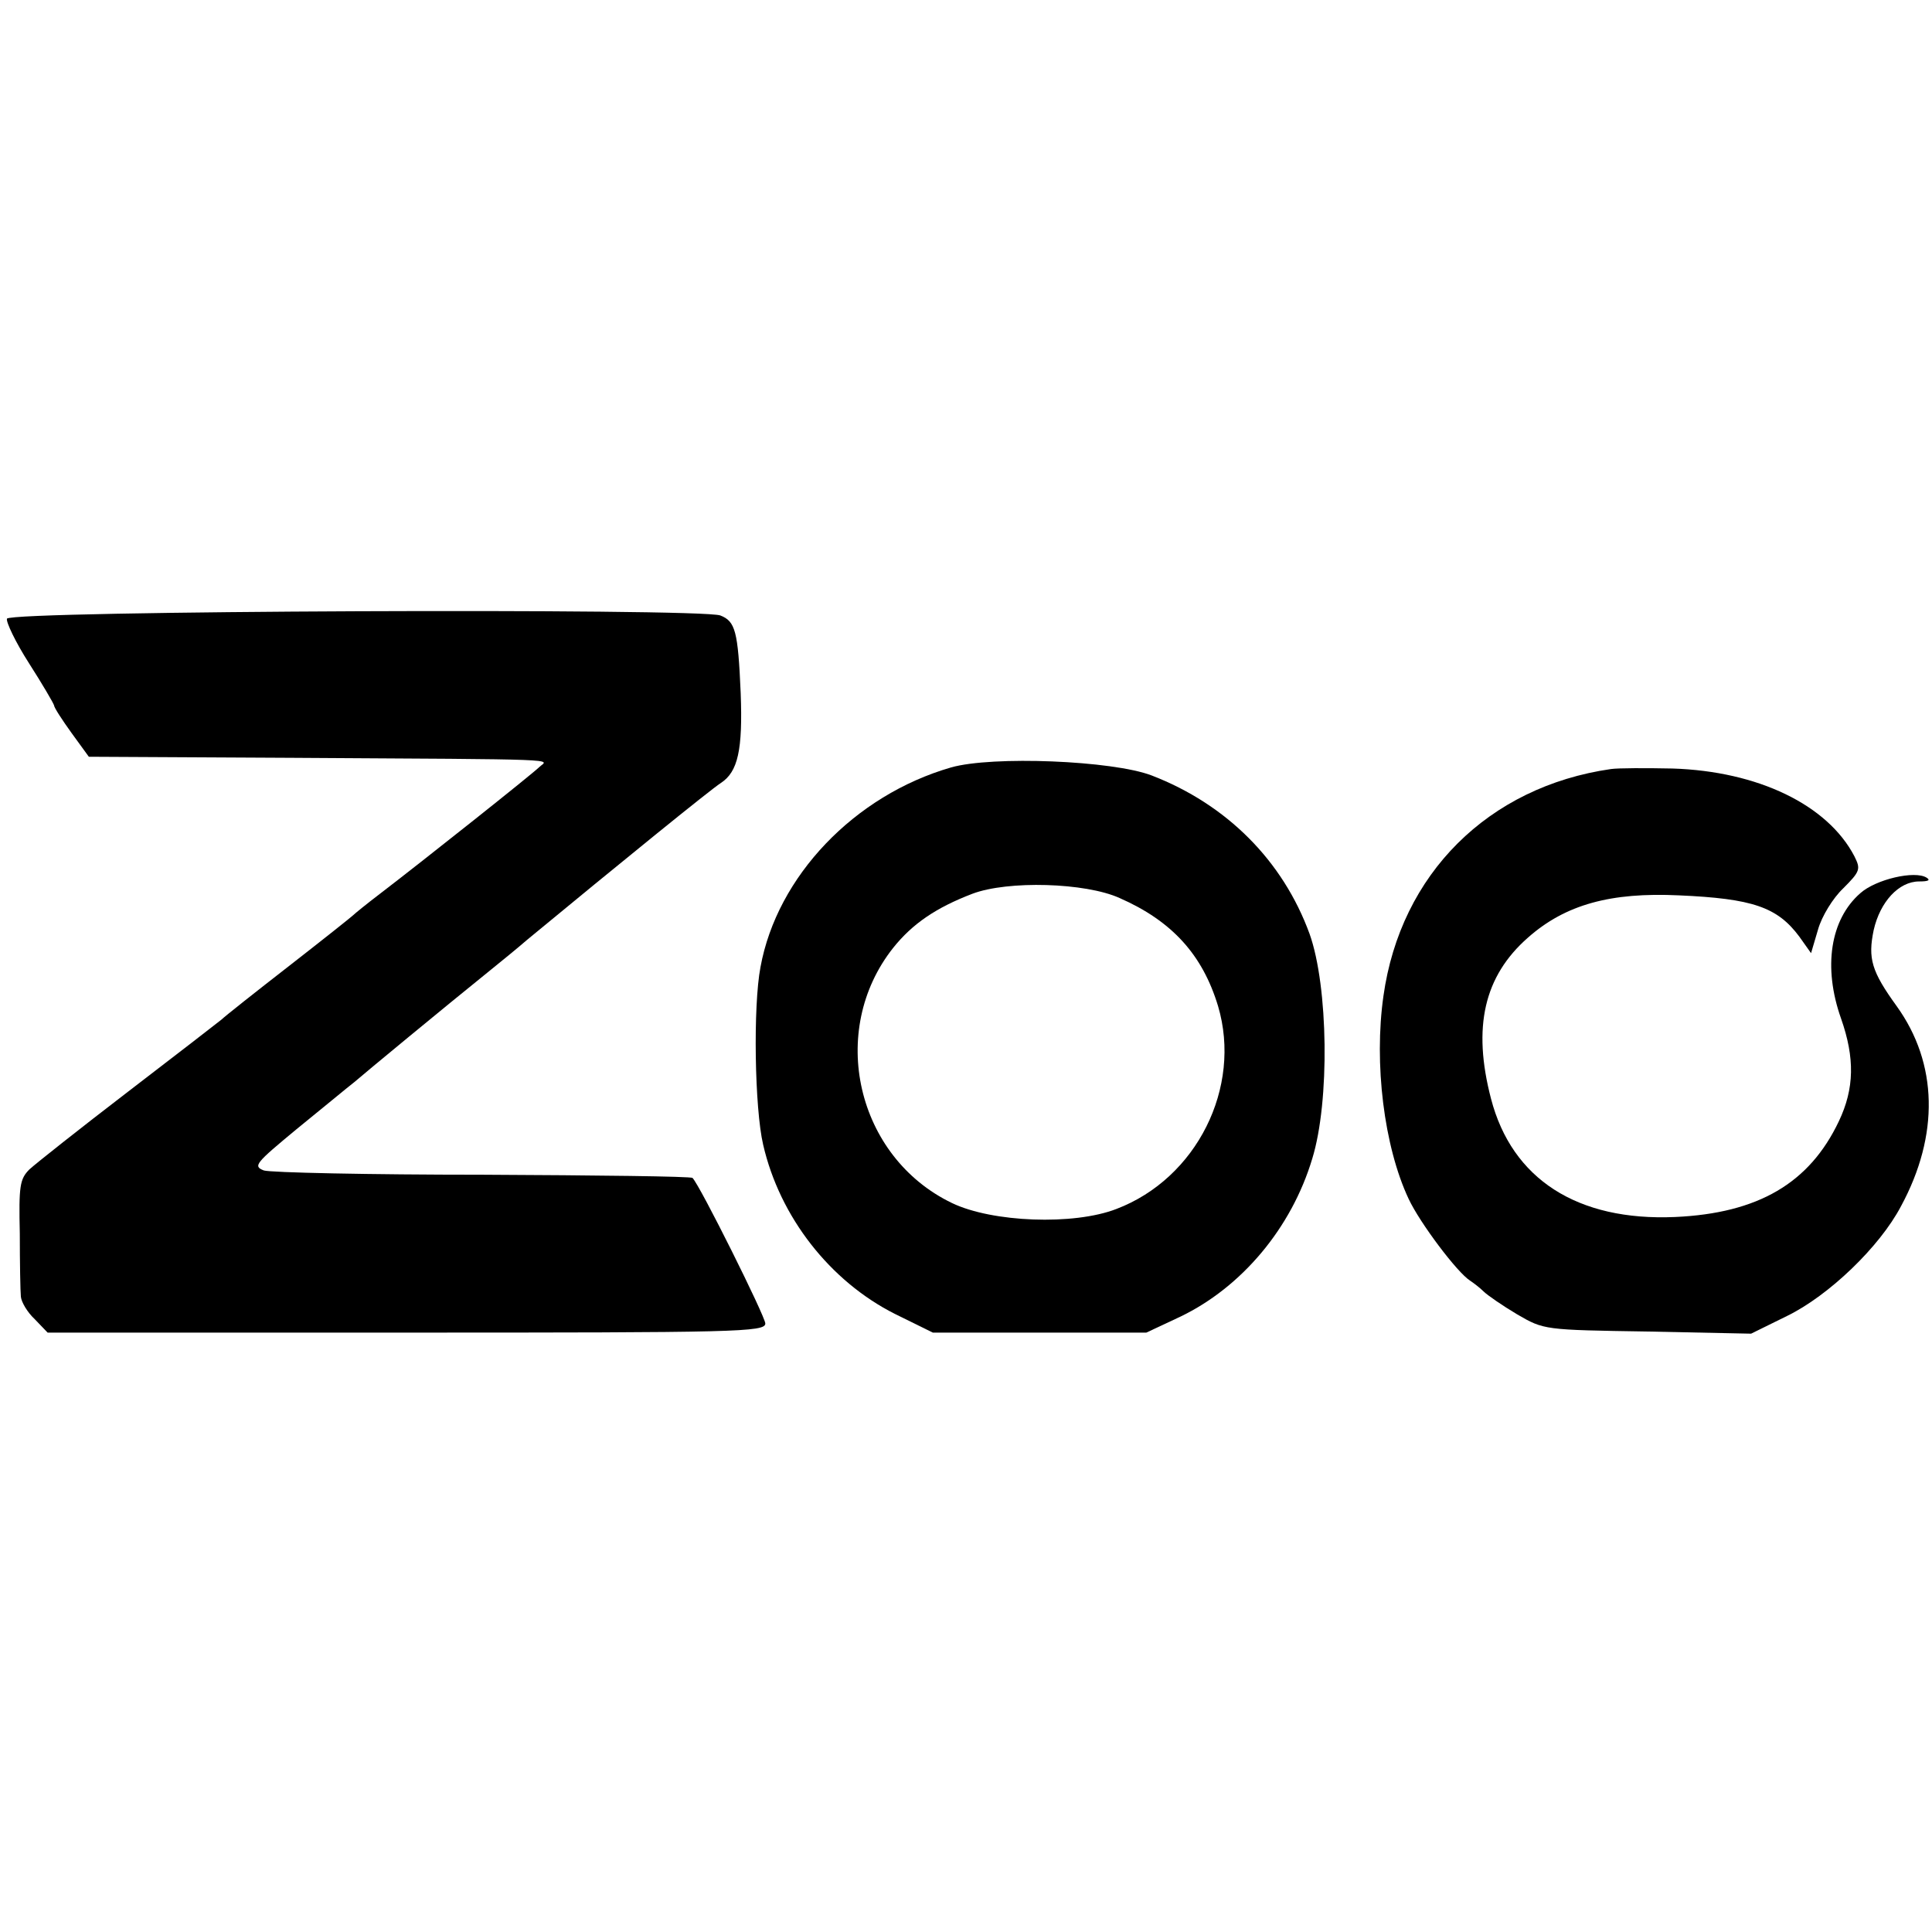 <?xml version="1.0" standalone="no"?>
<!DOCTYPE svg PUBLIC "-//W3C//DTD SVG 20010904//EN"
 "http://www.w3.org/TR/2001/REC-SVG-20010904/DTD/svg10.dtd">
<svg version="1.0" xmlns="http://www.w3.org/2000/svg"
 width="361pt" height="361pt" viewBox="0 0 361 361"
 preserveAspectRatio="xMidYMid meet">
<g transform="translate(0,361) scale(0.1,-0.1)"
fill="#000000" stroke="none">
<path d="M13 2454 c-2 -6 16 -44 41 -83 25 -39 46 -75 47 -79 0 -4 15 -27 33
-52 l32 -44 380 -2 c520 -3 478 -2 462 -17 -13 -13 -217 -175 -298 -237 -25
-19 -47 -37 -50 -40 -3 -3 -57 -46 -120 -95 -63 -49 -120 -94 -126 -100 -6 -5
-85 -66 -175 -135 -90 -69 -172 -134 -184 -145 -18 -18 -20 -31 -18 -120 0
-55 1 -108 2 -118 1 -10 12 -29 26 -42 l24 -25 671 0 c616 0 670 1 670 17 0
13 -122 258 -136 272 -3 3 -179 5 -392 6 -213 0 -397 4 -409 8 -21 8 -15 14
61 77 47 38 95 78 108 88 22 19 166 138 254 209 21 17 53 43 69 57 172 142
343 281 362 293 32 21 41 62 37 168 -5 116 -10 134 -38 145 -38 14 -1327 9
-1333 -6z"/>
<path d="M1777 2176 c-180 -52 -325 -203 -356 -373 -14 -73 -11 -264 5 -332
31 -135 125 -255 246 -316 l71 -35 199 0 200 0 64 30 c114 55 207 165 246 295
33 107 30 322 -5 420 -50 137 -155 242 -295 296 -73 28 -298 37 -375 15z m315
-244 c98 -43 155 -106 184 -202 45 -152 -40 -322 -190 -379 -80 -31 -232 -25
-307 11 -179 86 -233 322 -110 477 36 45 80 75 148 101 66 25 211 21 275 -8z"/>
<path d="M3010 2173 c-229 -33 -393 -196 -425 -424 -18 -126 1 -281 47 -379
21 -45 91 -138 115 -153 6 -4 18 -13 25 -20 7 -7 36 -27 63 -43 50 -29 50 -29
244 -32 l193 -4 67 33 c78 38 173 129 213 205 72 133 69 267 -8 374 -47 65
-54 89 -43 142 12 53 47 91 85 91 16 0 22 2 14 7 -22 14 -95 -3 -124 -29 -56
-49 -70 -138 -36 -234 26 -74 25 -131 -4 -192 -55 -116 -151 -172 -306 -179
-183 -8 -305 71 -344 221 -35 134 -13 229 69 301 70 62 155 85 282 79 138 -6
184 -22 225 -77 l22 -31 13 44 c7 25 28 59 47 77 32 32 33 36 21 60 -50 96
-180 159 -340 164 -49 1 -101 1 -115 -1z"/>
</g>
</svg>
